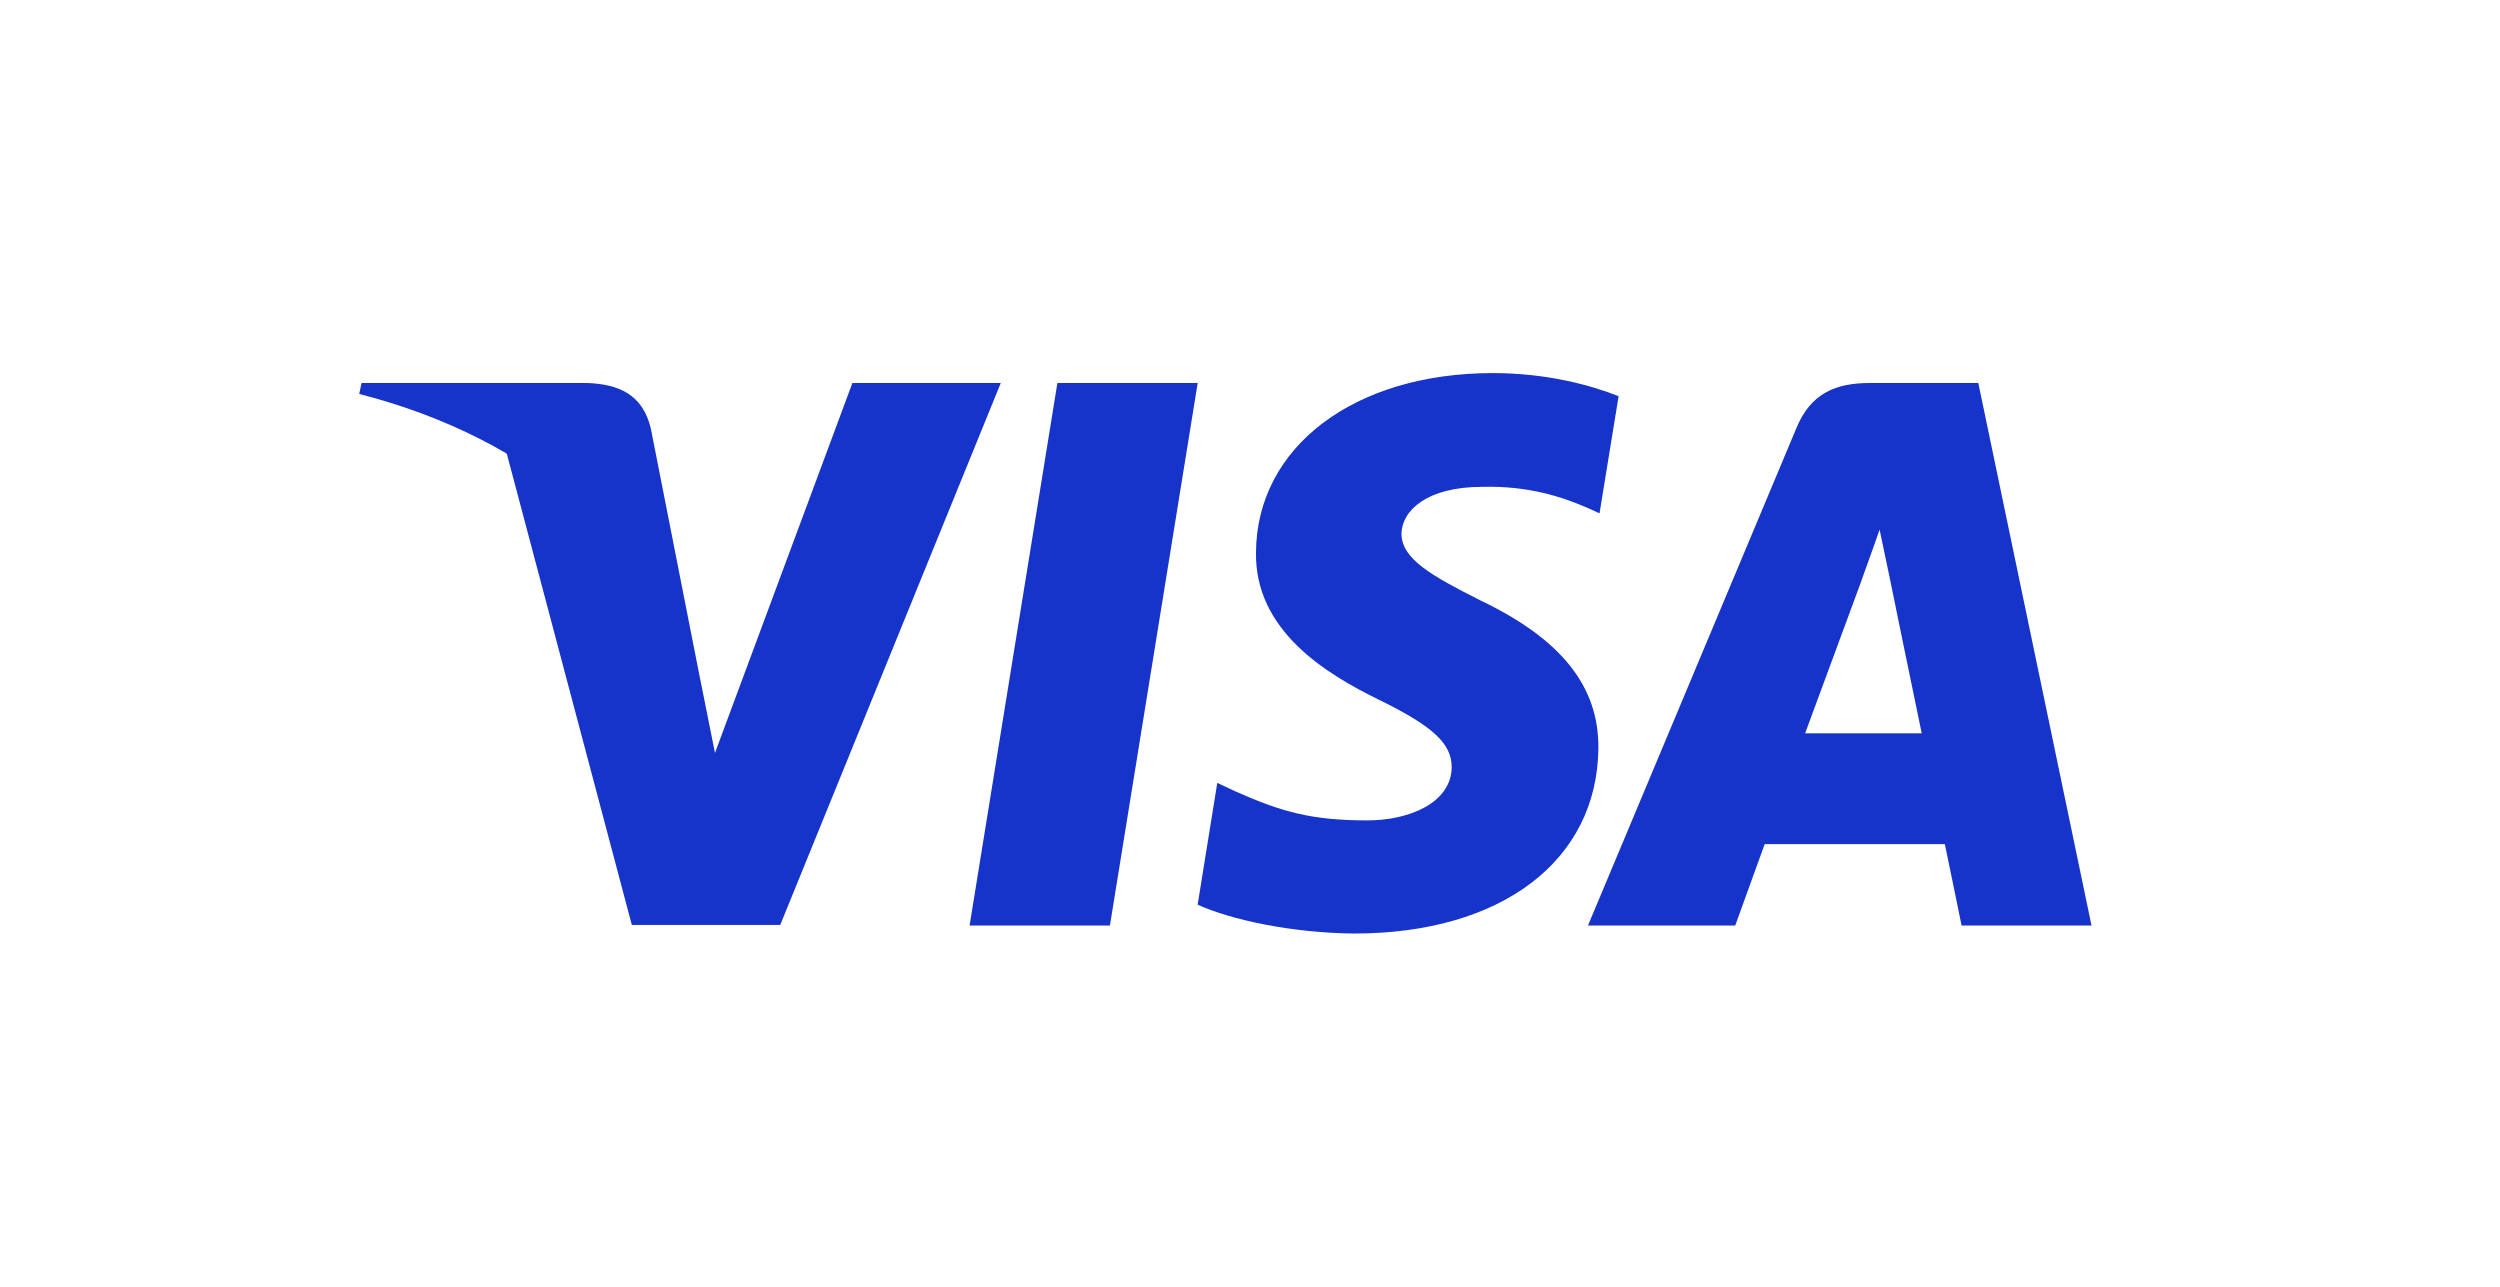 <svg width="68" height="35" viewBox="0 0 68 35" fill="none" xmlns="http://www.w3.org/2000/svg">
<path d="M30.19 25.174H26.373L28.761 10.418H32.577L30.19 25.174Z" fill="#1633CA"/>
<path d="M44.026 10.777C43.273 10.478 42.079 10.148 40.602 10.148C36.833 10.148 34.179 12.158 34.163 15.03C34.131 17.15 36.063 18.327 37.508 19.034C38.984 19.756 39.486 20.227 39.486 20.871C39.471 21.86 38.293 22.315 37.194 22.315C35.67 22.315 34.854 22.08 33.613 21.53L33.11 21.294L32.576 24.607C33.471 25.015 35.121 25.376 36.833 25.392C40.838 25.392 43.445 23.414 43.476 20.353C43.491 18.673 42.471 17.386 40.272 16.334C38.937 15.659 38.12 15.204 38.12 14.513C38.136 13.885 38.811 13.242 40.318 13.242C41.559 13.21 42.471 13.508 43.161 13.806L43.507 13.963L44.026 10.777Z" fill="#1633CA"/>
<path d="M49.099 19.947C49.413 19.099 50.623 15.818 50.623 15.818C50.607 15.85 50.936 14.955 51.125 14.405L51.392 15.677C51.392 15.677 52.114 19.209 52.271 19.947C51.675 19.947 49.853 19.947 49.099 19.947ZM53.81 10.418H50.858C49.947 10.418 49.256 10.685 48.863 11.642L43.193 25.174H47.198C47.198 25.174 47.858 23.353 47.999 22.961C48.439 22.961 52.335 22.961 52.9 22.961C53.01 23.479 53.355 25.174 53.355 25.174H56.889L53.81 10.418Z" fill="#1633CA"/>
<path d="M23.185 10.418L19.447 20.48L19.039 18.44C18.348 16.085 16.18 13.526 13.762 12.254L17.186 25.159H21.222L27.221 10.418H23.185Z" fill="#1633CA"/>
<path d="M15.975 10.418H9.834L9.771 10.716C14.562 11.941 17.734 14.893 19.038 18.44L17.703 11.658C17.483 10.716 16.808 10.449 15.975 10.418Z" fill="#1633CA"/>
</svg>

